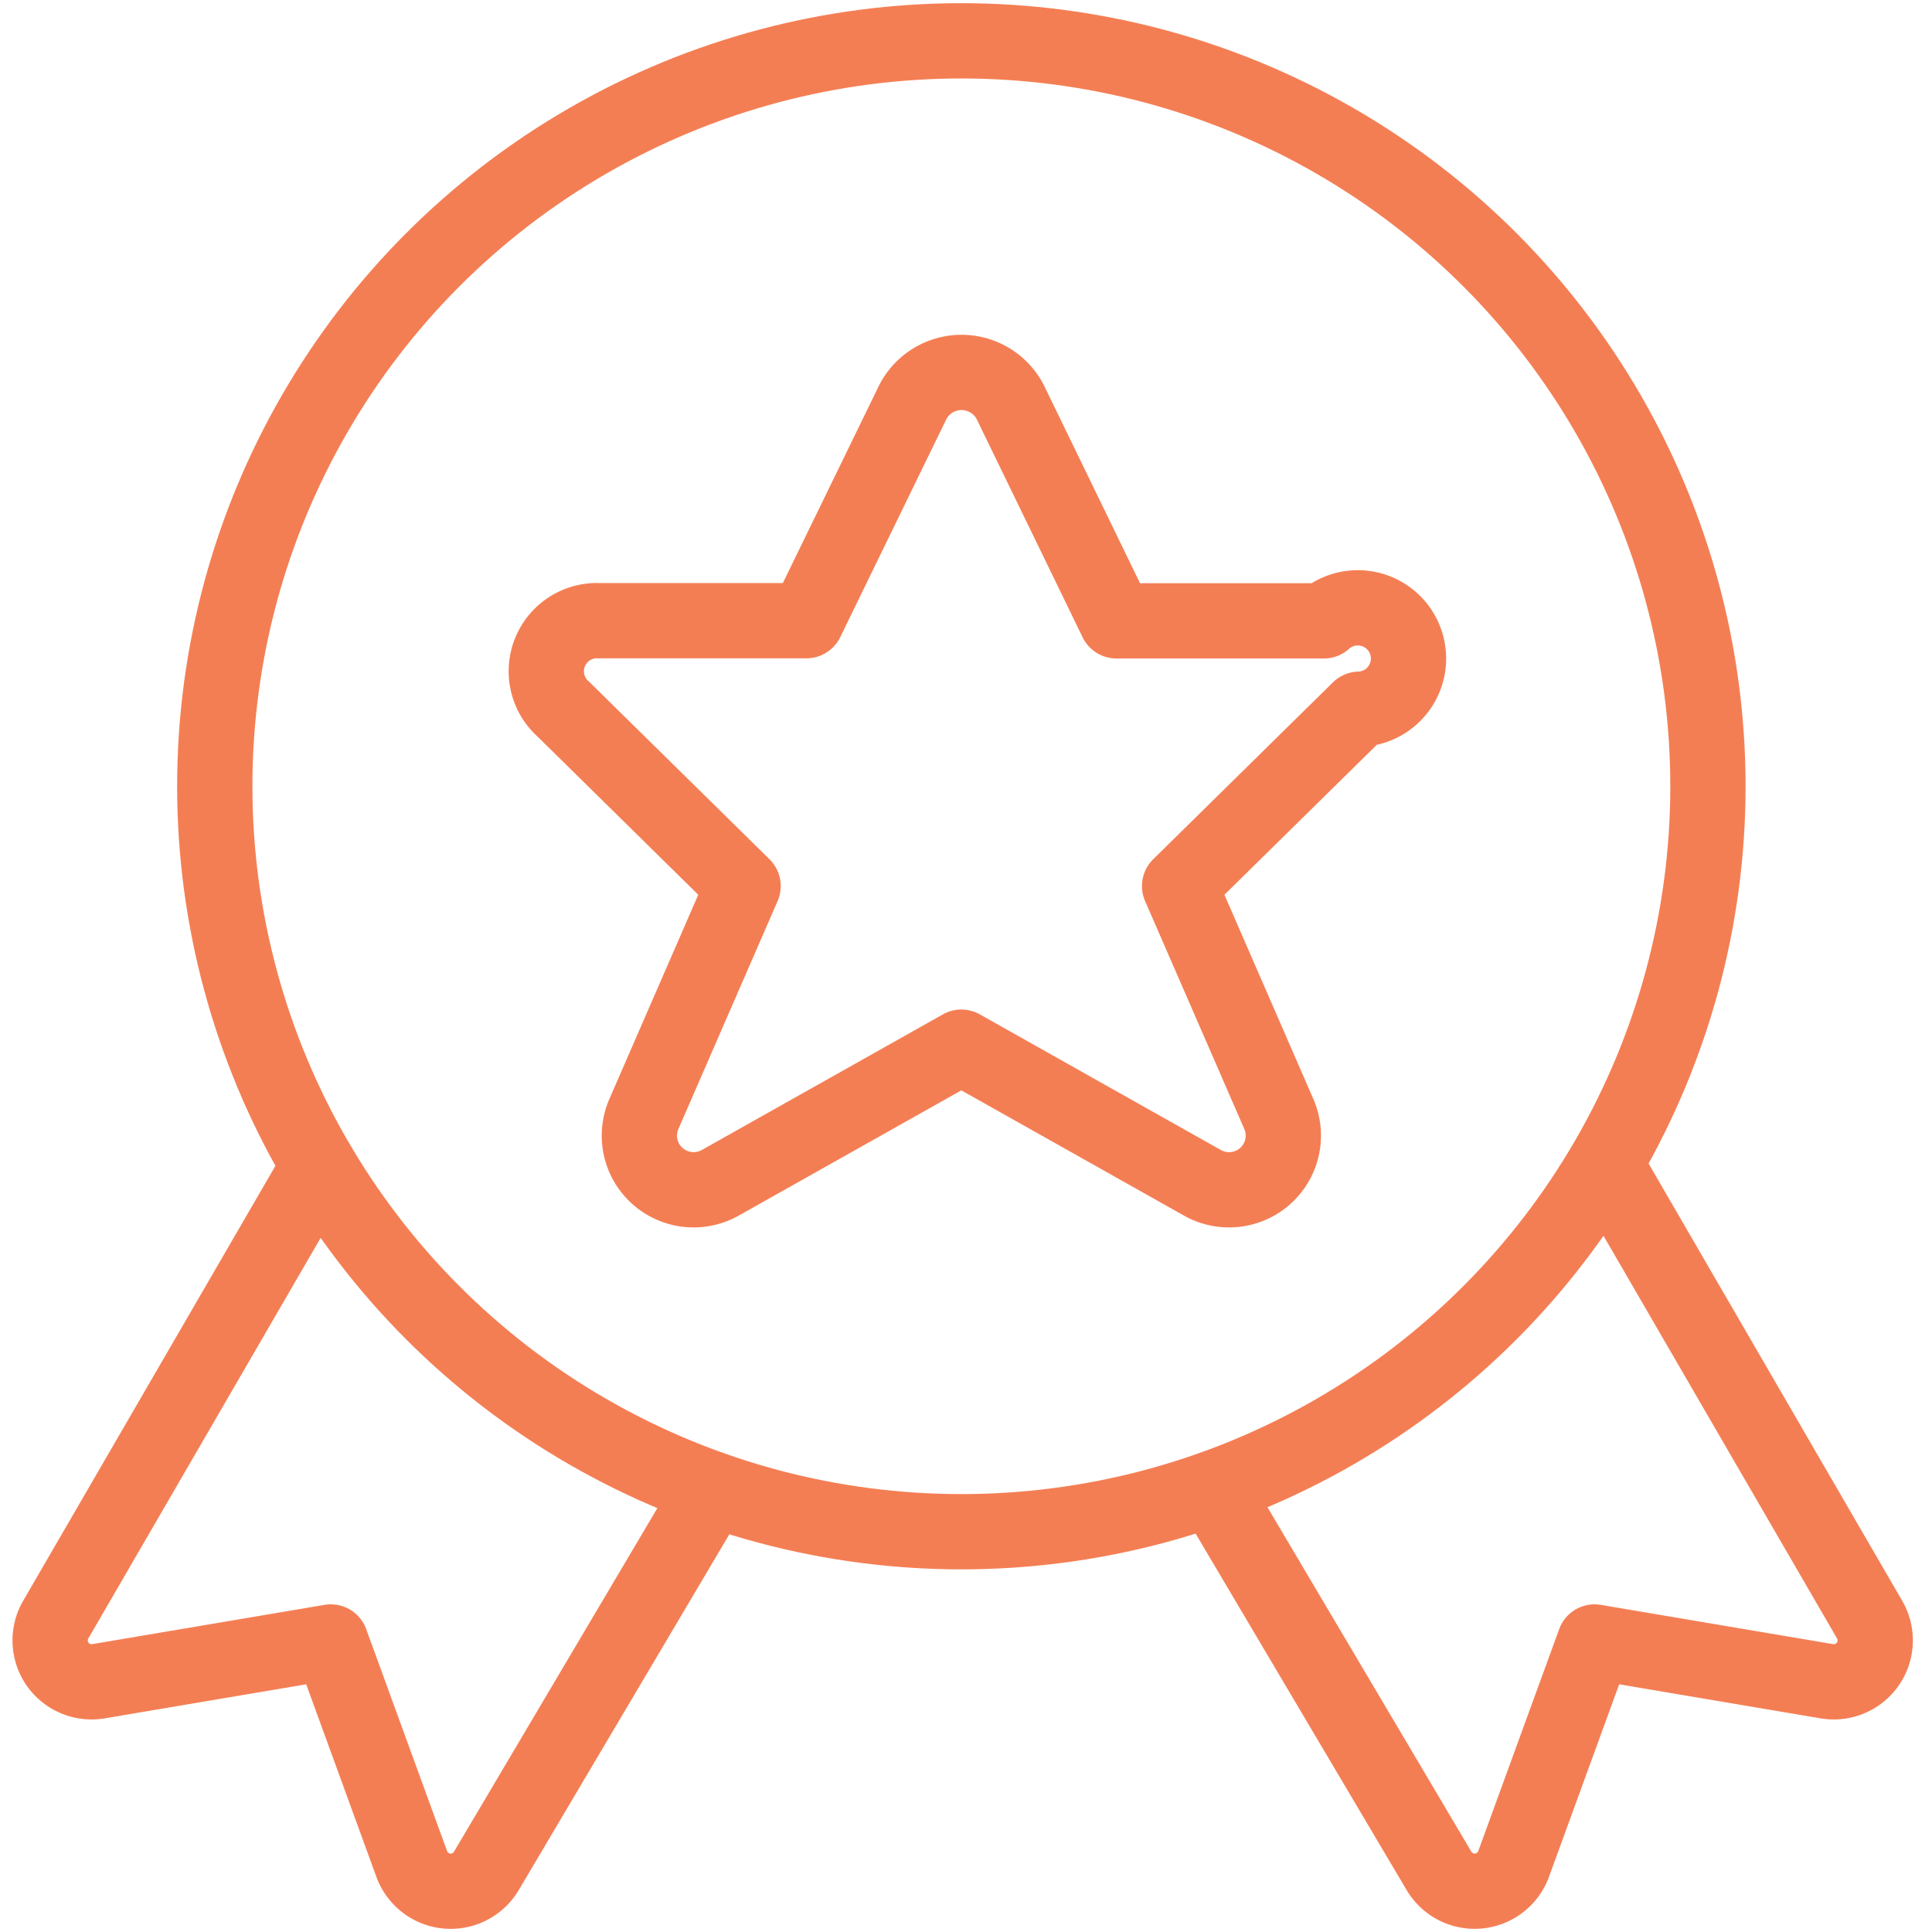 <svg xmlns="http://www.w3.org/2000/svg" width="77" height="77" viewBox="0 0 77 77">
    <g fill="none" fill-rule="evenodd" stroke="#F47E54" stroke-linecap="round" stroke-linejoin="round" stroke-width="3" transform="translate(2 1)">
        <path d="M10.705 45.475L.222 63.55a1.648 1.648 0 0 0 .07 1.769 1.654 1.654 0 0 0 1.635.687l9.258-1.565 3.223 8.843a1.653 1.653 0 0 0 2.976.281l9.002-15.208M62.03 45.475L72.514 63.55a1.648 1.648 0 0 1-.071 1.769 1.654 1.654 0 0 1-1.635.687l-9.257-1.565-3.224 8.843a1.653 1.653 0 0 1-2.975.281l-9.003-15.208"/>
        <ellipse cx="36.315" cy="30.337" rx="29.755" ry="29.71"/>
        <path d="M38.259 15.017l4.238 8.727h8.266a2.021 2.021 0 1 1 1.412 3.522l-7.162 7.048 3.968 9.115a2.157 2.157 0 0 1-.569 2.453 2.165 2.165 0 0 1-2.51.247l-9.587-5.394-9.588 5.394a2.165 2.165 0 0 1-2.51-.247 2.157 2.157 0 0 1-.568-2.453l3.967-9.115-7.16-7.047a2.018 2.018 0 0 1 1.418-3.53h8.265l4.245-8.72a2.186 2.186 0 0 1 3.875 0z"/>
    </g>
</svg>
